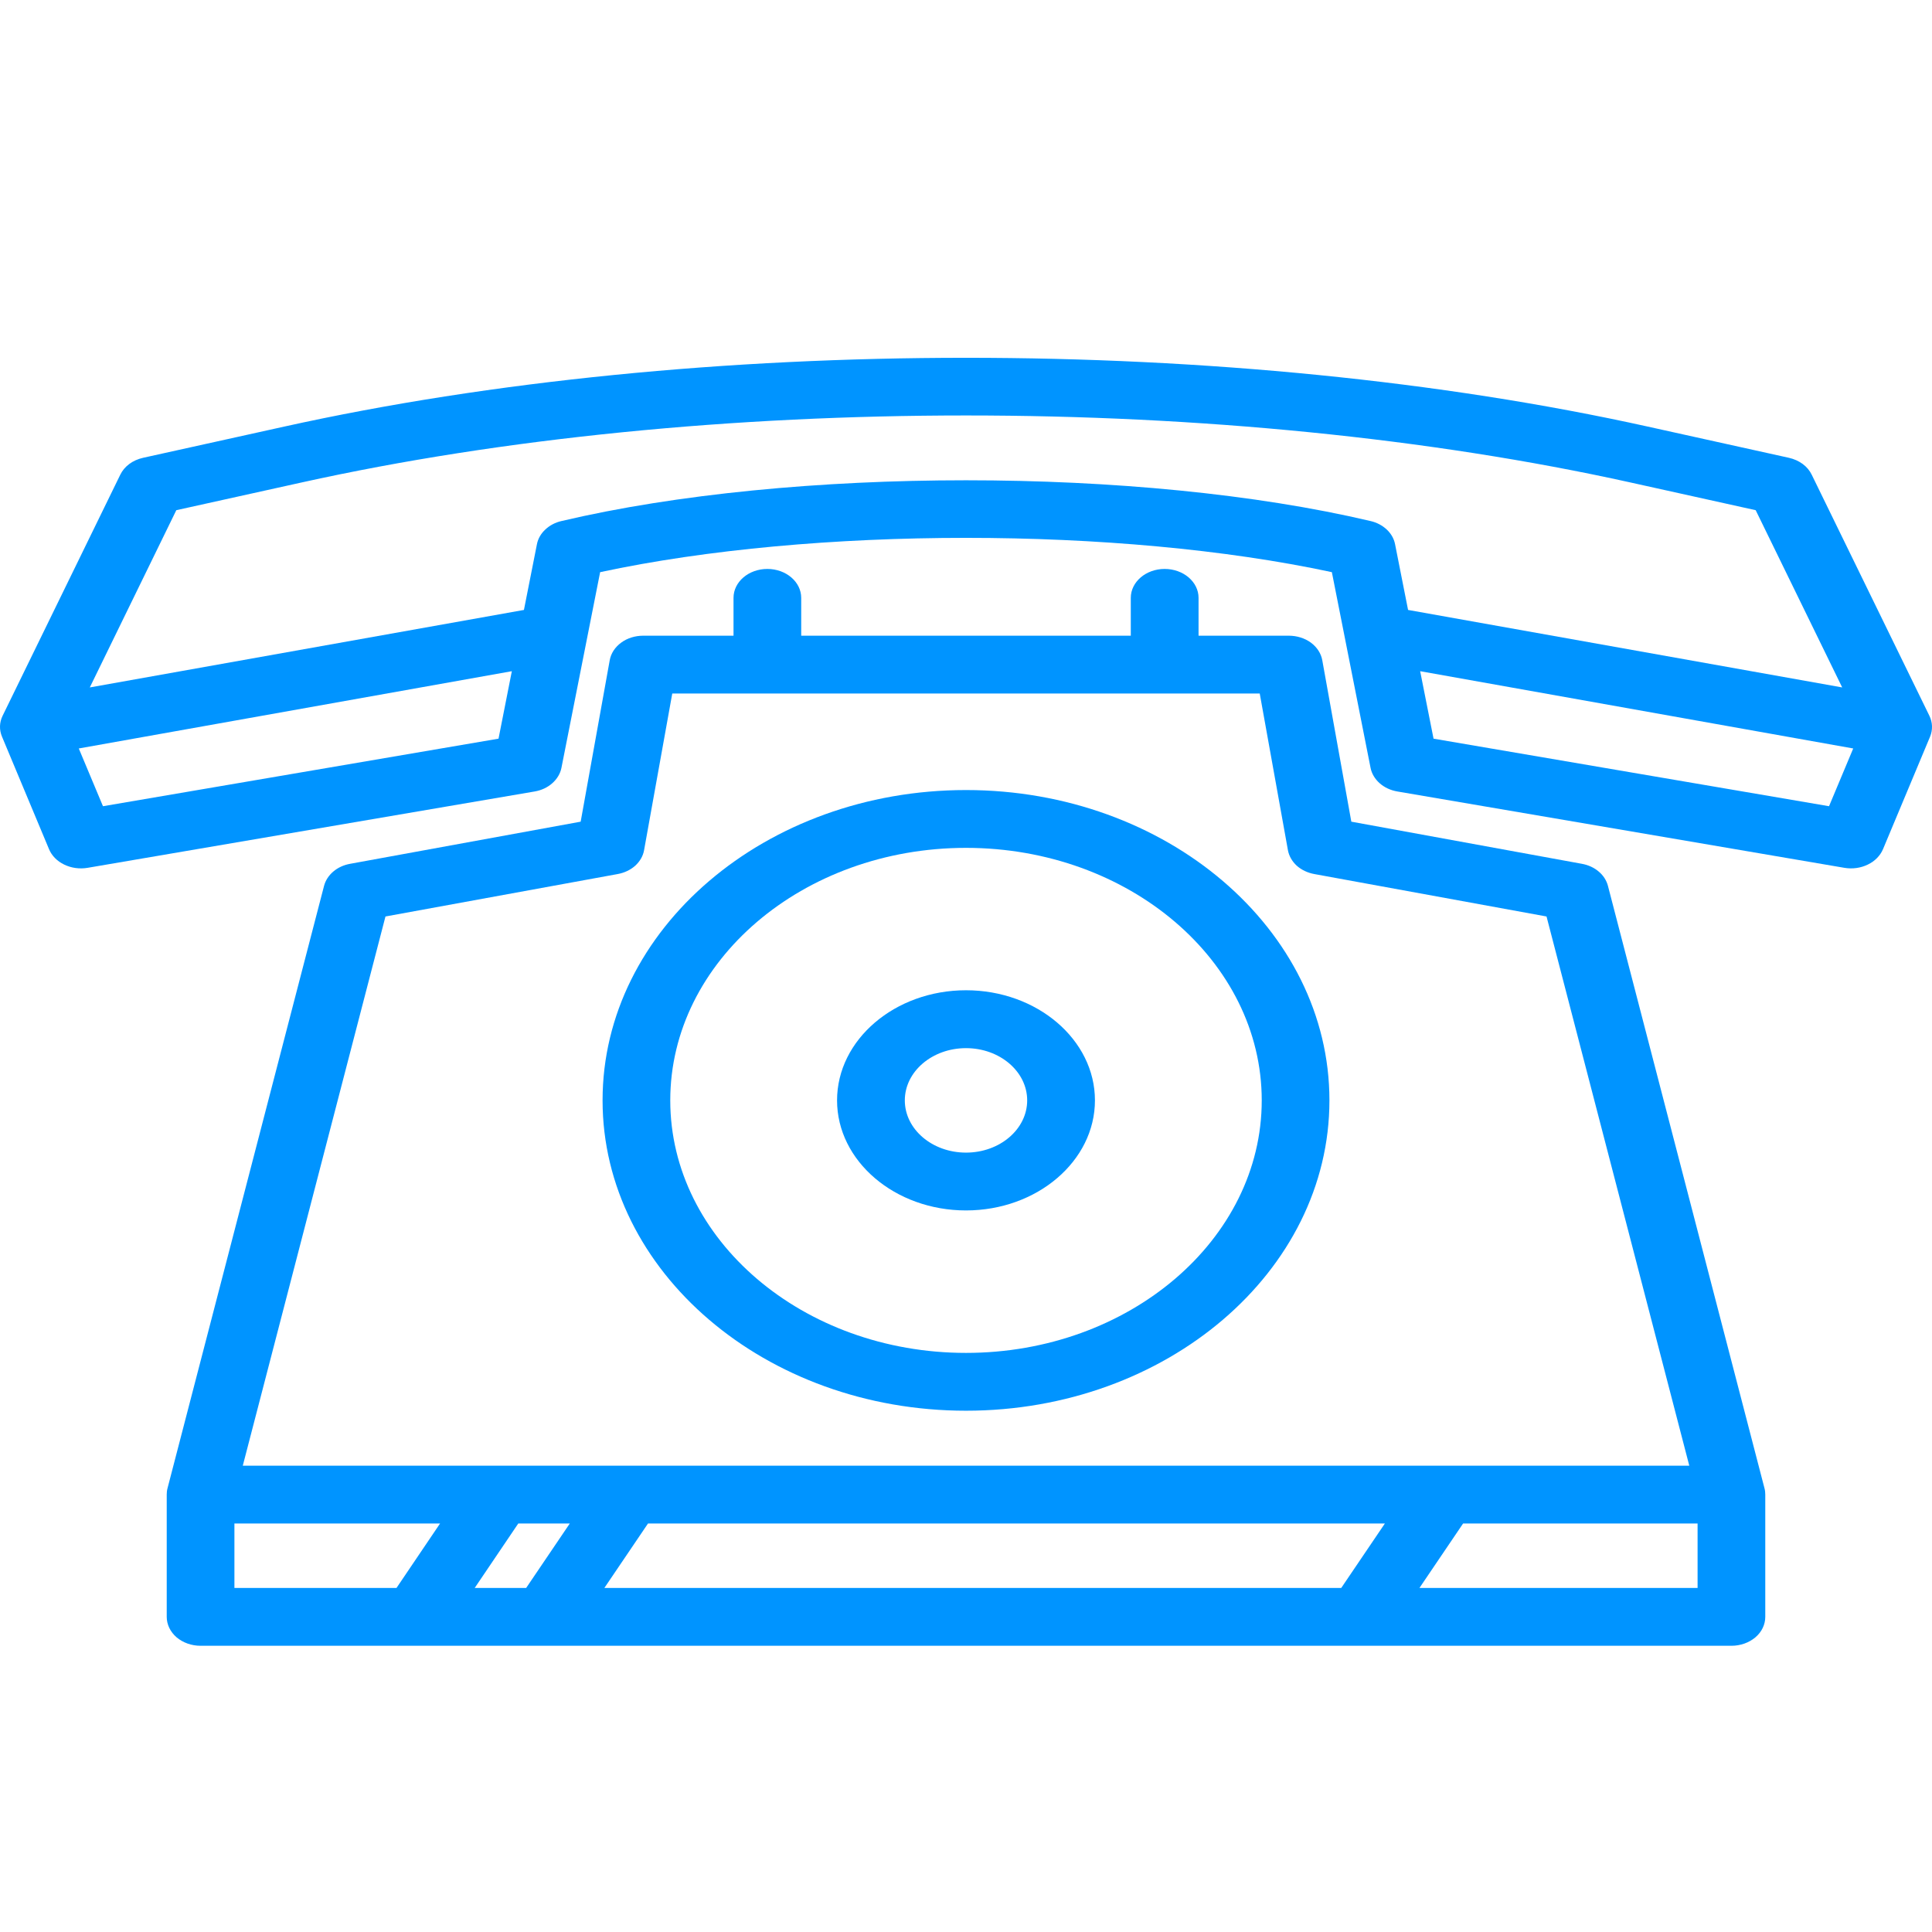 <svg width="27" height="27" viewBox="0 0 27 27" fill="none" xmlns="http://www.w3.org/2000/svg">
<path d="M26.964 10.004L25.319 6.634C25.291 6.576 25.248 6.525 25.193 6.484C25.137 6.443 25.072 6.414 25.001 6.398L23.025 5.961C17.239 4.68 9.761 4.68 3.975 5.961L1.999 6.398C1.928 6.414 1.862 6.443 1.807 6.484C1.752 6.525 1.709 6.576 1.681 6.634L0.036 10.004C-0.009 10.097 -0.012 10.2 0.028 10.295L0.685 11.867C0.723 11.959 0.799 12.036 0.898 12.083C0.997 12.131 1.112 12.147 1.224 12.128L7.472 11.061C7.566 11.045 7.652 11.005 7.718 10.946C7.785 10.887 7.83 10.812 7.846 10.732L8.387 7.996C11.365 7.357 15.635 7.357 18.613 7.996L19.154 10.732C19.17 10.813 19.215 10.887 19.281 10.946C19.348 11.005 19.434 11.045 19.528 11.061L25.776 12.128C25.888 12.147 26.003 12.131 26.102 12.083C26.201 12.036 26.276 11.959 26.315 11.868L26.973 10.295C27.012 10.2 27.009 10.097 26.964 10.004ZM1.439 11.267L1.101 10.46L7.153 9.38L6.967 10.323L1.439 11.267ZM7.845 7.282C7.758 7.302 7.68 7.344 7.62 7.401C7.559 7.458 7.519 7.528 7.504 7.604L7.322 8.524L1.255 9.607L2.464 7.13L4.213 6.743C9.854 5.494 17.145 5.494 22.788 6.743L24.536 7.13L25.745 9.607L19.678 8.524L19.496 7.604C19.481 7.528 19.441 7.458 19.381 7.401C19.32 7.344 19.242 7.302 19.155 7.282C15.931 6.522 11.069 6.522 7.845 7.282ZM25.561 11.267L20.034 10.323L19.847 9.38L25.899 10.46L25.561 11.267Z" fill="#0094FF"/>
<path d="M22.471 12.379C22.451 12.304 22.407 12.234 22.342 12.18C22.278 12.125 22.196 12.088 22.108 12.072L18.885 11.483L18.479 9.227C18.462 9.131 18.405 9.044 18.32 8.981C18.234 8.918 18.124 8.884 18.011 8.884H16.75V8.355C16.75 8.132 16.538 7.951 16.276 7.951C16.015 7.951 15.803 8.132 15.803 8.355V8.884H11.197V8.355C11.197 8.132 10.985 7.951 10.724 7.951C10.462 7.951 10.251 8.132 10.251 8.355V8.884H8.989C8.876 8.884 8.766 8.918 8.681 8.981C8.595 9.044 8.538 9.131 8.521 9.227L8.115 11.483L4.892 12.072C4.804 12.088 4.722 12.125 4.658 12.18C4.594 12.234 4.549 12.304 4.529 12.379L2.341 20.799C2.333 20.828 2.33 20.858 2.33 20.887V22.596C2.33 22.703 2.38 22.806 2.468 22.882C2.557 22.957 2.677 23 2.803 23H24.197C24.323 23 24.443 22.957 24.532 22.882C24.621 22.806 24.67 22.703 24.67 22.596V20.887C24.67 20.858 24.667 20.828 24.659 20.799L22.471 12.379ZM5.387 12.808L8.632 12.215C8.726 12.198 8.812 12.157 8.878 12.098C8.943 12.038 8.987 11.963 9.001 11.882L9.395 9.692H17.605L17.999 11.882C18.014 11.963 18.057 12.038 18.122 12.098C18.188 12.157 18.274 12.198 18.368 12.215L21.613 12.808L23.608 20.483H3.393L5.387 12.808ZM7.963 21.291L7.353 22.192H6.634L7.243 21.291H7.963ZM9.056 21.291H19.354L18.744 22.192H8.446L9.056 21.291ZM3.276 21.291H6.15L5.541 22.192H3.276V21.291ZM19.837 22.192L20.447 21.291H23.724V22.192H19.837Z" fill="#0094FF"/>
<path d="M13.5 19.715C16.301 19.715 18.579 17.77 18.579 15.378C18.579 12.986 16.301 11.041 13.5 11.041C10.699 11.041 8.421 12.986 8.421 15.378C8.421 17.77 10.699 19.715 13.5 19.715ZM13.5 11.849C15.779 11.849 17.633 13.432 17.633 15.378C17.633 17.324 15.779 18.907 13.5 18.907C11.221 18.907 9.367 17.324 9.367 15.378C9.367 13.432 11.221 11.849 13.5 11.849Z" fill="#0094FF"/>
<path d="M13.5 16.916C14.493 16.916 15.302 16.226 15.302 15.378C15.302 14.53 14.493 13.839 13.5 13.839C12.507 13.839 11.698 14.53 11.698 15.378C11.698 16.226 12.507 16.916 13.5 16.916ZM13.5 14.648C13.972 14.648 14.355 14.975 14.355 15.378C14.355 15.781 13.972 16.108 13.5 16.108C13.028 16.108 12.645 15.781 12.645 15.378C12.645 14.975 13.028 14.648 13.5 14.648Z" fill="#0094FF"/>
</svg>

